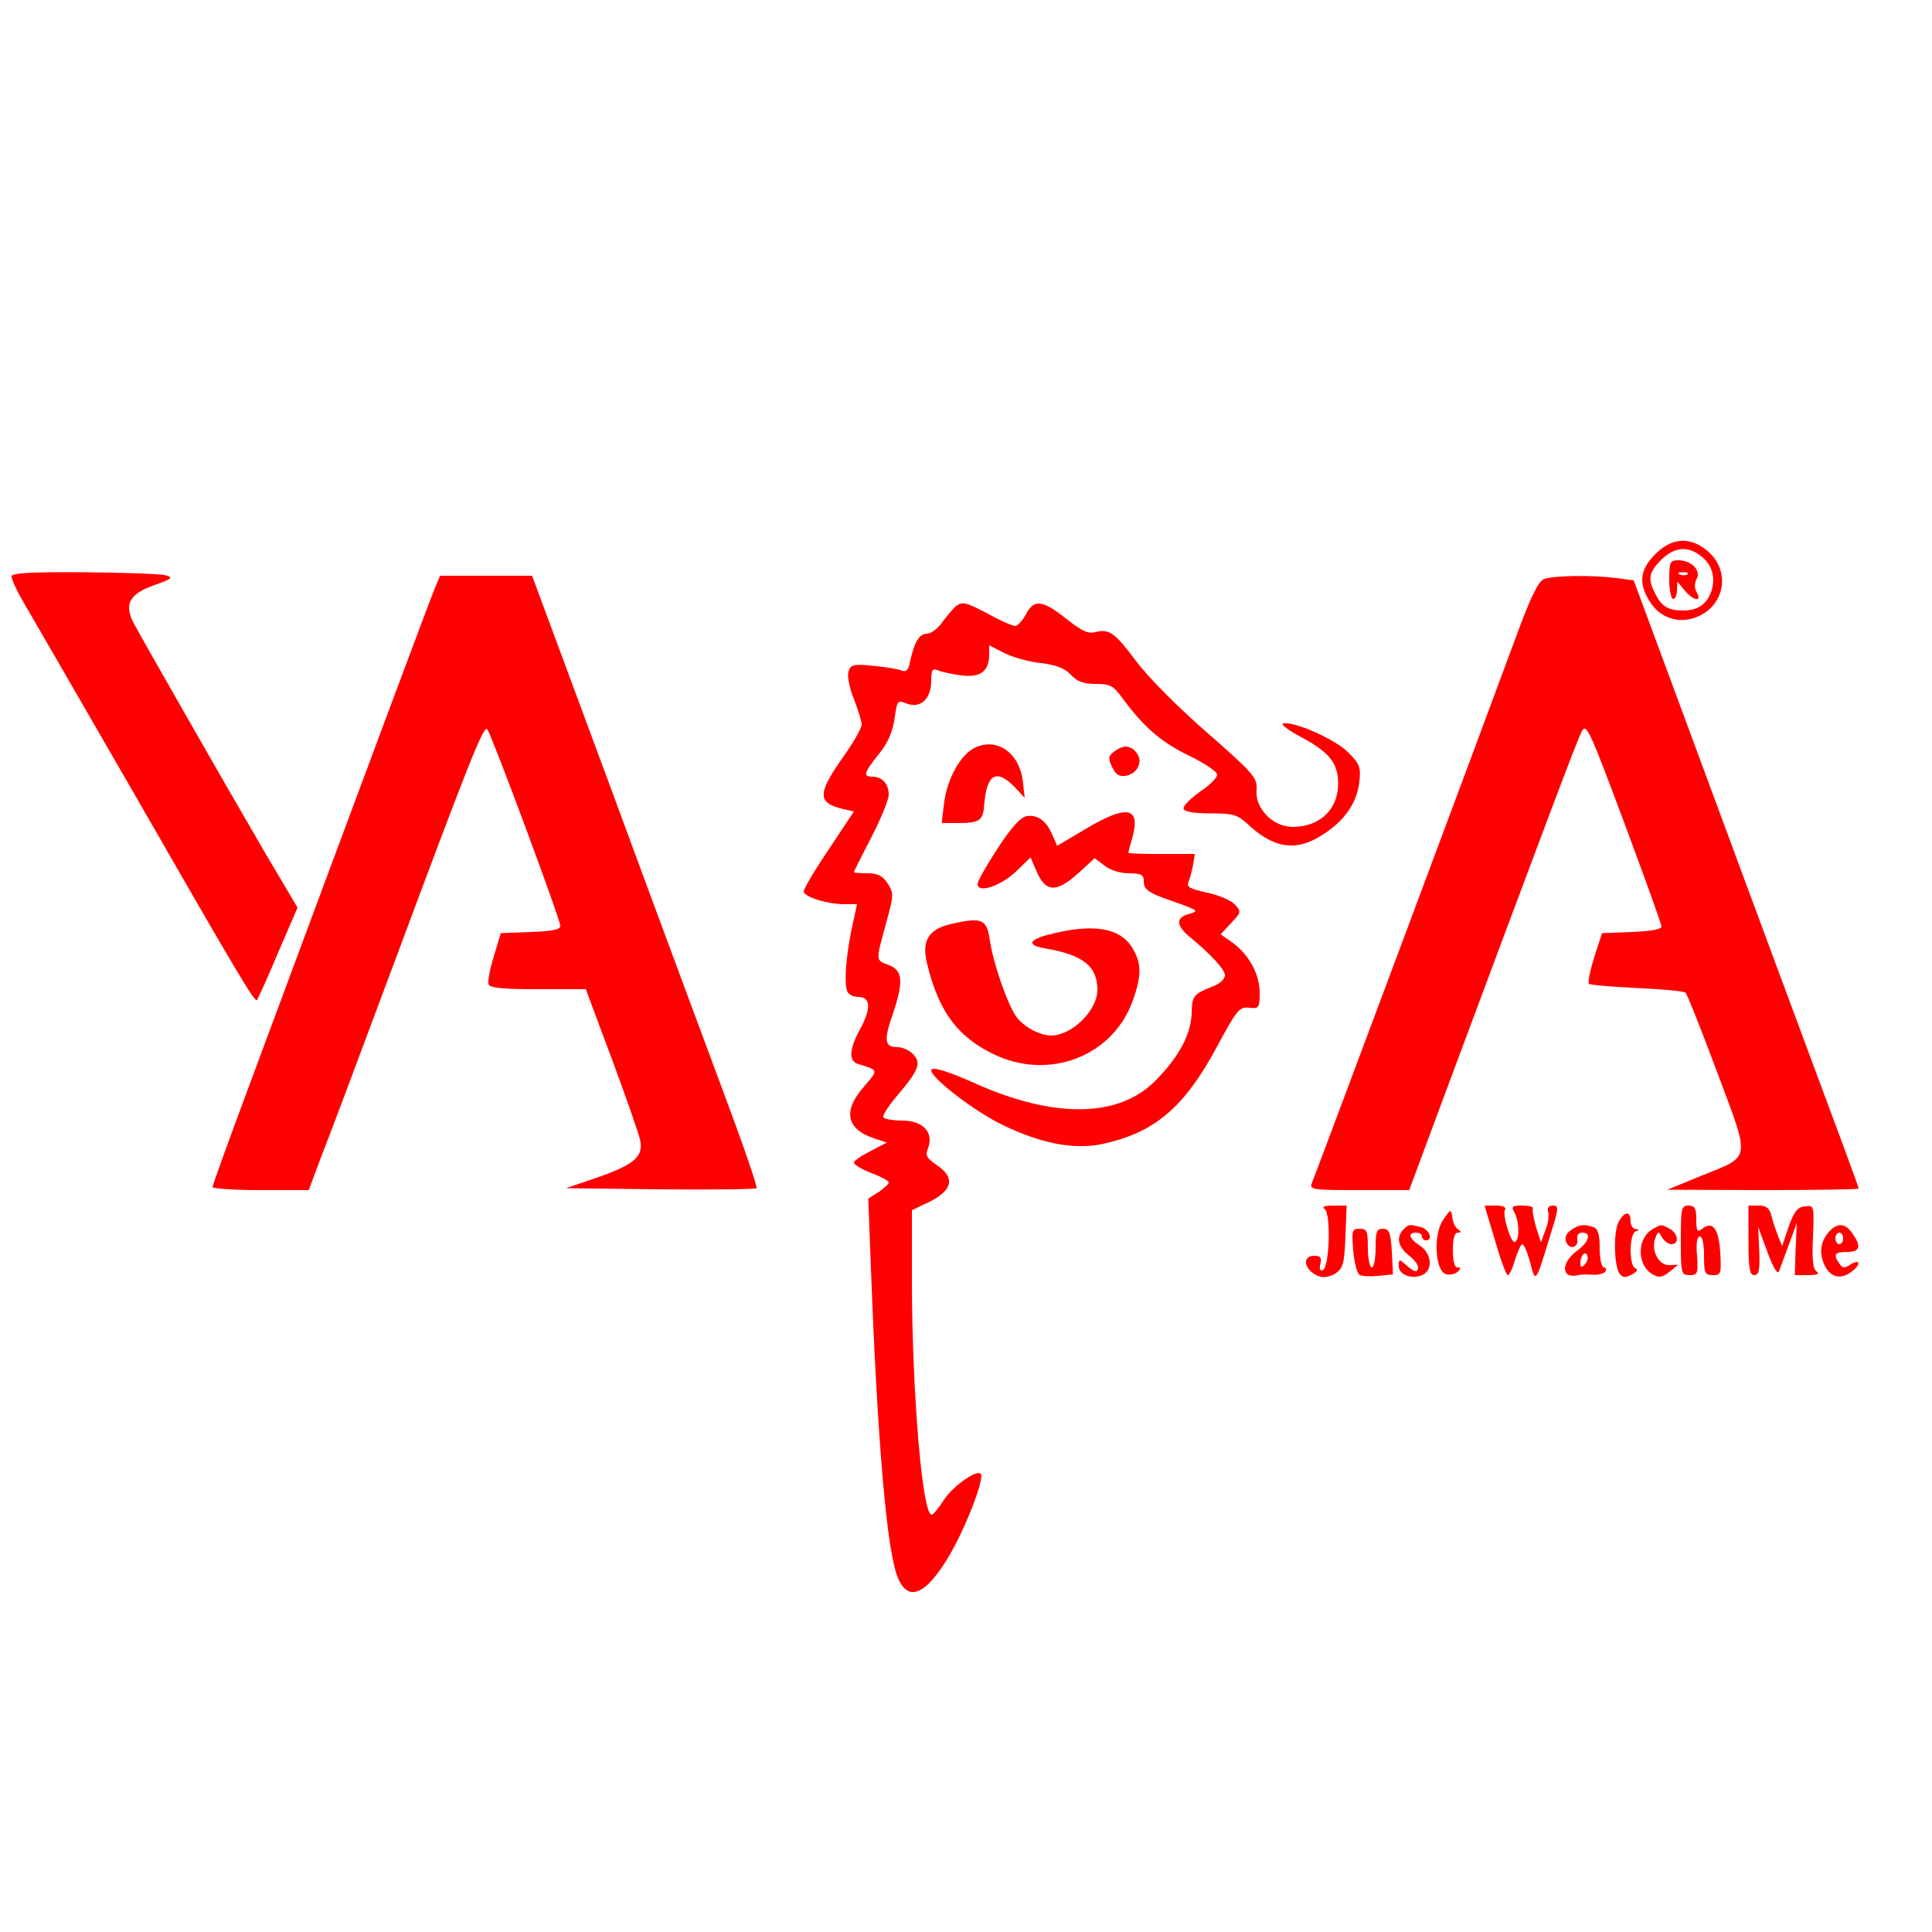 <?xml version="1.0" standalone="no"?>
<!DOCTYPE svg PUBLIC "-//W3C//DTD SVG 20010904//EN"
 "http://www.w3.org/TR/2001/REC-SVG-20010904/DTD/svg10.dtd">
<svg version="1.0" xmlns="http://www.w3.org/2000/svg"
 width="500pt" height="500pt" viewBox="0 0 500 500"
 preserveAspectRatio="xMidYMid meet">

<g transform="translate(0,500) scale(0.1,-0.1)"
fill="#FF0000" stroke="none">
<path d="M4284 3566 c-40 -40 -44 -75 -15 -122 27 -44 77 -60 124 -40 72 30
86 120 26 170 -45 38 -92 35 -135 -8z m114 -2 c32 -22 43 -57 31 -94 -12 -34
-35 -50 -73 -50 -38 0 -55 10 -71 41 -21 40 -19 57 14 90 33 32 65 37 99 13z"/>
<path d="M4320 3500 c0 -27 5 -50 10 -50 6 0 10 10 10 23 l1 22 18 -22 c23
-28 47 -32 32 -6 -6 11 -6 24 0 35 12 22 -14 48 -47 48 -22 0 -24 -4 -24 -50z
m47 14 c-3 -3 -12 -4 -19 -1 -8 3 -5 6 6 6 11 1 17 -2 13 -5z"/>
<path d="M30 3508 c0 -7 11 -31 23 -53 13 -22 143 -247 289 -500 279 -486 317
-549 323 -543 2 2 27 56 54 121 l51 118 -84 142 c-108 185 -318 553 -341 596
-24 48 -10 74 55 97 46 16 49 20 29 25 -13 4 -108 7 -211 8 -144 1 -188 -2
-188 -11z"/>
<path d="M1125 3477 c-12 -29 -163 -433 -484 -1297 -50 -134 -91 -248 -91
-252 0 -4 56 -8 124 -8 l125 0 31 83 c18 45 102 269 187 497 195 523 234 623
244 613 10 -11 189 -492 189 -509 0 -10 -21 -14 -77 -16 l-77 -3 -18 -60 c-10
-32 -16 -65 -14 -72 4 -10 37 -13 129 -13 l123 0 68 -182 c37 -100 70 -194 73
-210 8 -41 -16 -62 -110 -95 l-82 -28 244 -3 c134 -1 246 0 249 3 3 3 -36 116
-87 252 -51 137 -183 492 -293 791 l-201 542 -119 0 -119 0 -14 -33z"/>
<path d="M3995 3501 c-14 -6 -34 -47 -69 -142 -56 -153 -520 -1395 -531 -1421
-7 -17 3 -18 123 -18 l129 0 81 218 c269 722 353 945 365 968 12 24 19 10 110
-234 53 -142 97 -264 97 -270 0 -7 -29 -12 -77 -14 l-77 -3 -20 -62 c-11 -35
-17 -65 -14 -69 4 -3 60 -8 125 -11 65 -3 121 -8 125 -12 4 -3 41 -96 82 -206
87 -233 90 -215 -44 -269 l-85 -35 248 -1 c136 0 247 2 247 4 0 5 -32 91 -218
591 -65 176 -174 469 -241 651 l-123 332 -45 6 c-62 8 -164 7 -188 -3z"/>
<path d="M2475 3432 c-6 -4 -21 -22 -34 -39 -12 -18 -31 -33 -42 -33 -20 0
-33 -22 -44 -73 -4 -22 -10 -27 -23 -22 -9 4 -42 9 -73 12 -51 5 -58 3 -63
-15 -4 -11 2 -42 14 -71 11 -29 20 -58 20 -67 0 -8 -22 -47 -50 -86 -65 -93
-65 -116 3 -132 l27 -6 -65 -98 c-36 -53 -65 -102 -65 -109 0 -14 61 -33 106
-33 l32 0 -14 -65 c-16 -76 -20 -147 -10 -163 4 -7 16 -12 27 -12 33 0 34 -30
4 -85 -28 -52 -29 -82 -3 -89 52 -16 52 -14 14 -58 -56 -64 -46 -111 29 -135
l30 -10 -42 -22 c-24 -12 -43 -25 -43 -30 0 -5 20 -17 45 -27 25 -9 45 -20 45
-24 0 -4 -12 -15 -26 -25 l-27 -17 7 -182 c17 -449 41 -732 70 -800 27 -64 74
-43 135 62 42 73 90 197 79 208 -12 11 -76 -35 -98 -72 -12 -18 -25 -34 -29
-34 -24 0 -50 311 -51 596 l0 192 48 23 c58 30 64 62 16 94 -26 18 -30 25 -22
44 15 41 -14 71 -67 71 -24 0 -46 4 -49 8 -3 4 12 28 33 53 58 68 66 87 45
110 -9 10 -28 19 -41 19 -34 0 -36 17 -13 84 29 86 27 115 -11 129 -34 13 -33
8 -3 118 17 63 17 68 1 93 -13 20 -26 26 -52 26 -19 0 -35 1 -35 3 0 2 20 42
45 90 25 48 45 98 45 110 0 28 -17 47 -42 47 -25 0 -23 9 16 58 24 29 36 58
41 92 7 47 7 49 32 39 35 -13 63 12 63 59 0 29 3 33 18 27 9 -4 37 -10 61 -13
49 -6 71 11 71 55 l0 23 39 -20 c22 -11 64 -23 95 -26 39 -5 61 -13 77 -30 17
-18 33 -24 65 -24 37 0 45 -4 69 -37 56 -76 102 -115 173 -149 39 -19 72 -41
72 -49 0 -8 -20 -28 -46 -45 -25 -18 -43 -37 -41 -43 2 -8 29 -12 70 -12 57 0
69 -3 94 -26 69 -65 126 -74 195 -30 58 37 89 82 96 137 4 39 1 47 -29 77 -34
34 -138 80 -168 75 -8 -2 13 -18 47 -36 71 -38 94 -66 95 -116 2 -69 -46 -116
-118 -116 -51 0 -98 49 -93 96 2 31 -6 41 -128 148 -75 65 -153 144 -183 184
-57 76 -70 85 -107 76 -18 -5 -36 4 -75 35 -62 49 -83 51 -104 11 -9 -16 -21
-30 -28 -30 -6 0 -37 13 -67 30 -59 31 -69 34 -85 22z"/>
<path d="M2525 3066 c-38 -17 -74 -80 -82 -146 l-6 -50 44 0 c54 0 63 7 66 45
6 82 31 97 79 48 l26 -28 -5 44 c-9 72 -65 112 -122 87z"/>
<path d="M2885 3056 c-17 -12 -18 -17 -7 -41 9 -19 18 -25 34 -23 29 4 46 33
32 56 -15 23 -35 26 -59 8z"/>
<path d="M2810 2855 l-74 -44 -12 27 c-15 37 -38 54 -66 50 -16 -2 -39 -27
-75 -82 -29 -44 -53 -86 -53 -94 0 -25 61 -5 101 34 l36 35 13 -30 c25 -62 53
-64 116 -6 l37 34 25 -19 c15 -12 40 -20 63 -20 32 0 39 -4 39 -19 0 -24 9
-31 85 -57 56 -20 58 -22 33 -29 -35 -9 -35 -29 -1 -58 57 -47 93 -86 93 -101
0 -9 -12 -21 -27 -27 -55 -22 -58 -25 -59 -72 -2 -54 -33 -113 -95 -175 -95
-95 -261 -97 -465 -6 -74 33 -114 45 -114 34 0 -20 112 -106 182 -140 100 -49
187 -66 259 -51 136 29 213 93 299 253 51 95 58 103 83 100 25 -3 27 0 27 39
0 48 -28 99 -71 130 l-30 21 27 29 c26 28 27 29 10 48 -10 11 -43 25 -73 31
-45 10 -53 15 -47 28 4 10 9 29 12 45 l4 27 -86 0 c-47 0 -86 1 -86 3 0 1 4
18 10 37 23 82 -12 89 -120 25z"/>
<path d="M2462 2609 c-60 -14 -78 -44 -62 -106 30 -121 78 -186 171 -231 142
-69 306 -7 359 134 25 68 25 100 1 140 -33 55 -105 65 -222 34 -49 -14 -50
-27 -1 -35 96 -17 132 -46 132 -107 0 -53 -66 -118 -120 -118 -30 0 -75 25
-92 52 -23 35 -58 138 -66 193 -8 57 -20 62 -100 44z"/>
<path d="M3428 1871 c17 -10 13 -153 -5 -158 -7 -3 -9 3 -6 16 4 16 1 21 -16
21 -34 0 -25 -40 13 -53 11 -5 28 -1 42 7 20 14 23 25 26 96 l3 80 -35 0 c-22
0 -30 -3 -22 -9z"/>
<path d="M3869 1790 c14 -49 29 -90 33 -90 4 0 13 18 19 40 7 22 15 40 19 40
4 0 13 -21 20 -47 14 -55 14 -55 52 70 22 70 23 77 7 77 -11 0 -16 -6 -12 -18
2 -10 -1 -31 -8 -47 l-11 -30 -13 40 c-6 22 -10 43 -8 48 2 4 -10 7 -27 7 -27
0 -30 -2 -20 -19 12 -24 13 -68 1 -75 -10 -7 -34 71 -26 84 4 6 -7 10 -23 10
l-30 0 27 -90z"/>
<path d="M4350 1790 c0 -87 1 -90 23 -90 20 0 22 4 19 50 -3 32 0 50 7 50 7 0
11 -20 11 -50 0 -45 2 -50 23 -50 21 0 22 3 19 59 -4 62 -20 83 -48 60 -11 -9
-14 -5 -14 25 0 29 -4 36 -20 36 -19 0 -20 -7 -20 -90z"/>
<path d="M4525 1790 c0 -73 3 -90 15 -90 12 0 15 13 13 62 l-3 63 24 -65 c15
-41 26 -59 30 -50 3 8 15 40 26 70 l20 55 -3 -68 -2 -67 35 0 c23 0 30 3 22 9
-10 6 -13 30 -10 90 3 82 3 82 -21 79 -19 -2 -28 -13 -42 -53 l-17 -50 -11 28
c-6 15 -14 39 -17 52 -5 19 -13 25 -33 25 l-26 0 0 -90z"/>
<path d="M3735 1843 c-27 -38 -21 -136 9 -141 10 -2 23 1 29 7 8 8 8 11 -1 11
-8 0 -12 17 -12 45 0 29 4 45 13 45 9 0 9 2 1 8 -7 4 -14 18 -15 30 -4 24 -4
24 -24 -5z"/>
<path d="M4189 1838 c-14 -26 -12 -117 3 -135 8 -10 15 -10 32 -1 13 7 16 13
8 16 -16 5 -16 89 1 95 10 4 10 6 0 6 -7 1 -13 10 -13 21 0 27 -16 25 -31 -2z"/>
<path d="M3632 1818 c-19 -19 -14 -45 13 -66 14 -11 25 -25 25 -31 0 -16 -10
-14 -32 6 -17 15 -18 15 -18 -4 0 -23 38 -36 64 -21 25 14 20 55 -9 74 -28 18
-33 34 -10 34 8 0 15 -4 15 -10 0 -5 5 -10 10 -10 20 0 9 28 -12 34 -31 8 -32
8 -46 -6z"/>
<path d="M4065 1816 c-12 -8 -16 -19 -12 -30 9 -22 33 -15 29 8 -2 9 4 16 13
16 25 0 17 -25 -15 -48 -42 -32 -39 -73 5 -62 6 2 22 2 37 1 15 -1 29 3 33 9
3 5 1 10 -4 10 -6 0 -11 21 -11 49 0 35 -4 51 -16 55 -24 9 -38 7 -59 -8z m36
-89 c-8 -8 -11 -7 -11 4 0 20 13 34 18 19 3 -7 -1 -17 -7 -23z"/>
<path d="M4277 1819 c-42 -24 -41 -96 2 -118 15 -8 24 -7 42 8 l22 18 -23 -1
c-28 -1 -48 39 -36 70 7 18 8 18 17 2 6 -10 17 -18 24 -18 22 0 18 28 -4 40
-23 12 -21 12 -44 -1z"/>
<path d="M4736 1815 c-23 -23 -29 -54 -16 -85 14 -34 41 -43 69 -23 27 18 27
37 1 21 -17 -11 -22 -10 -30 2 -16 24 -12 30 20 30 34 0 38 14 14 48 -18 26
-37 28 -58 7z m34 -20 c0 -8 -4 -15 -10 -15 -5 0 -10 7 -10 15 0 8 5 15 10 15
6 0 10 -7 10 -15z"/>
<path d="M3502 1764 c3 -31 10 -59 16 -63 6 -4 28 -5 49 -3 l38 4 -3 59 c-3
50 -7 59 -23 59 -16 0 -19 -7 -19 -50 0 -27 -4 -50 -10 -50 -5 0 -10 23 -10
50 0 44 -2 50 -21 50 -20 0 -21 -4 -17 -56z"/>
</g>
</svg>
